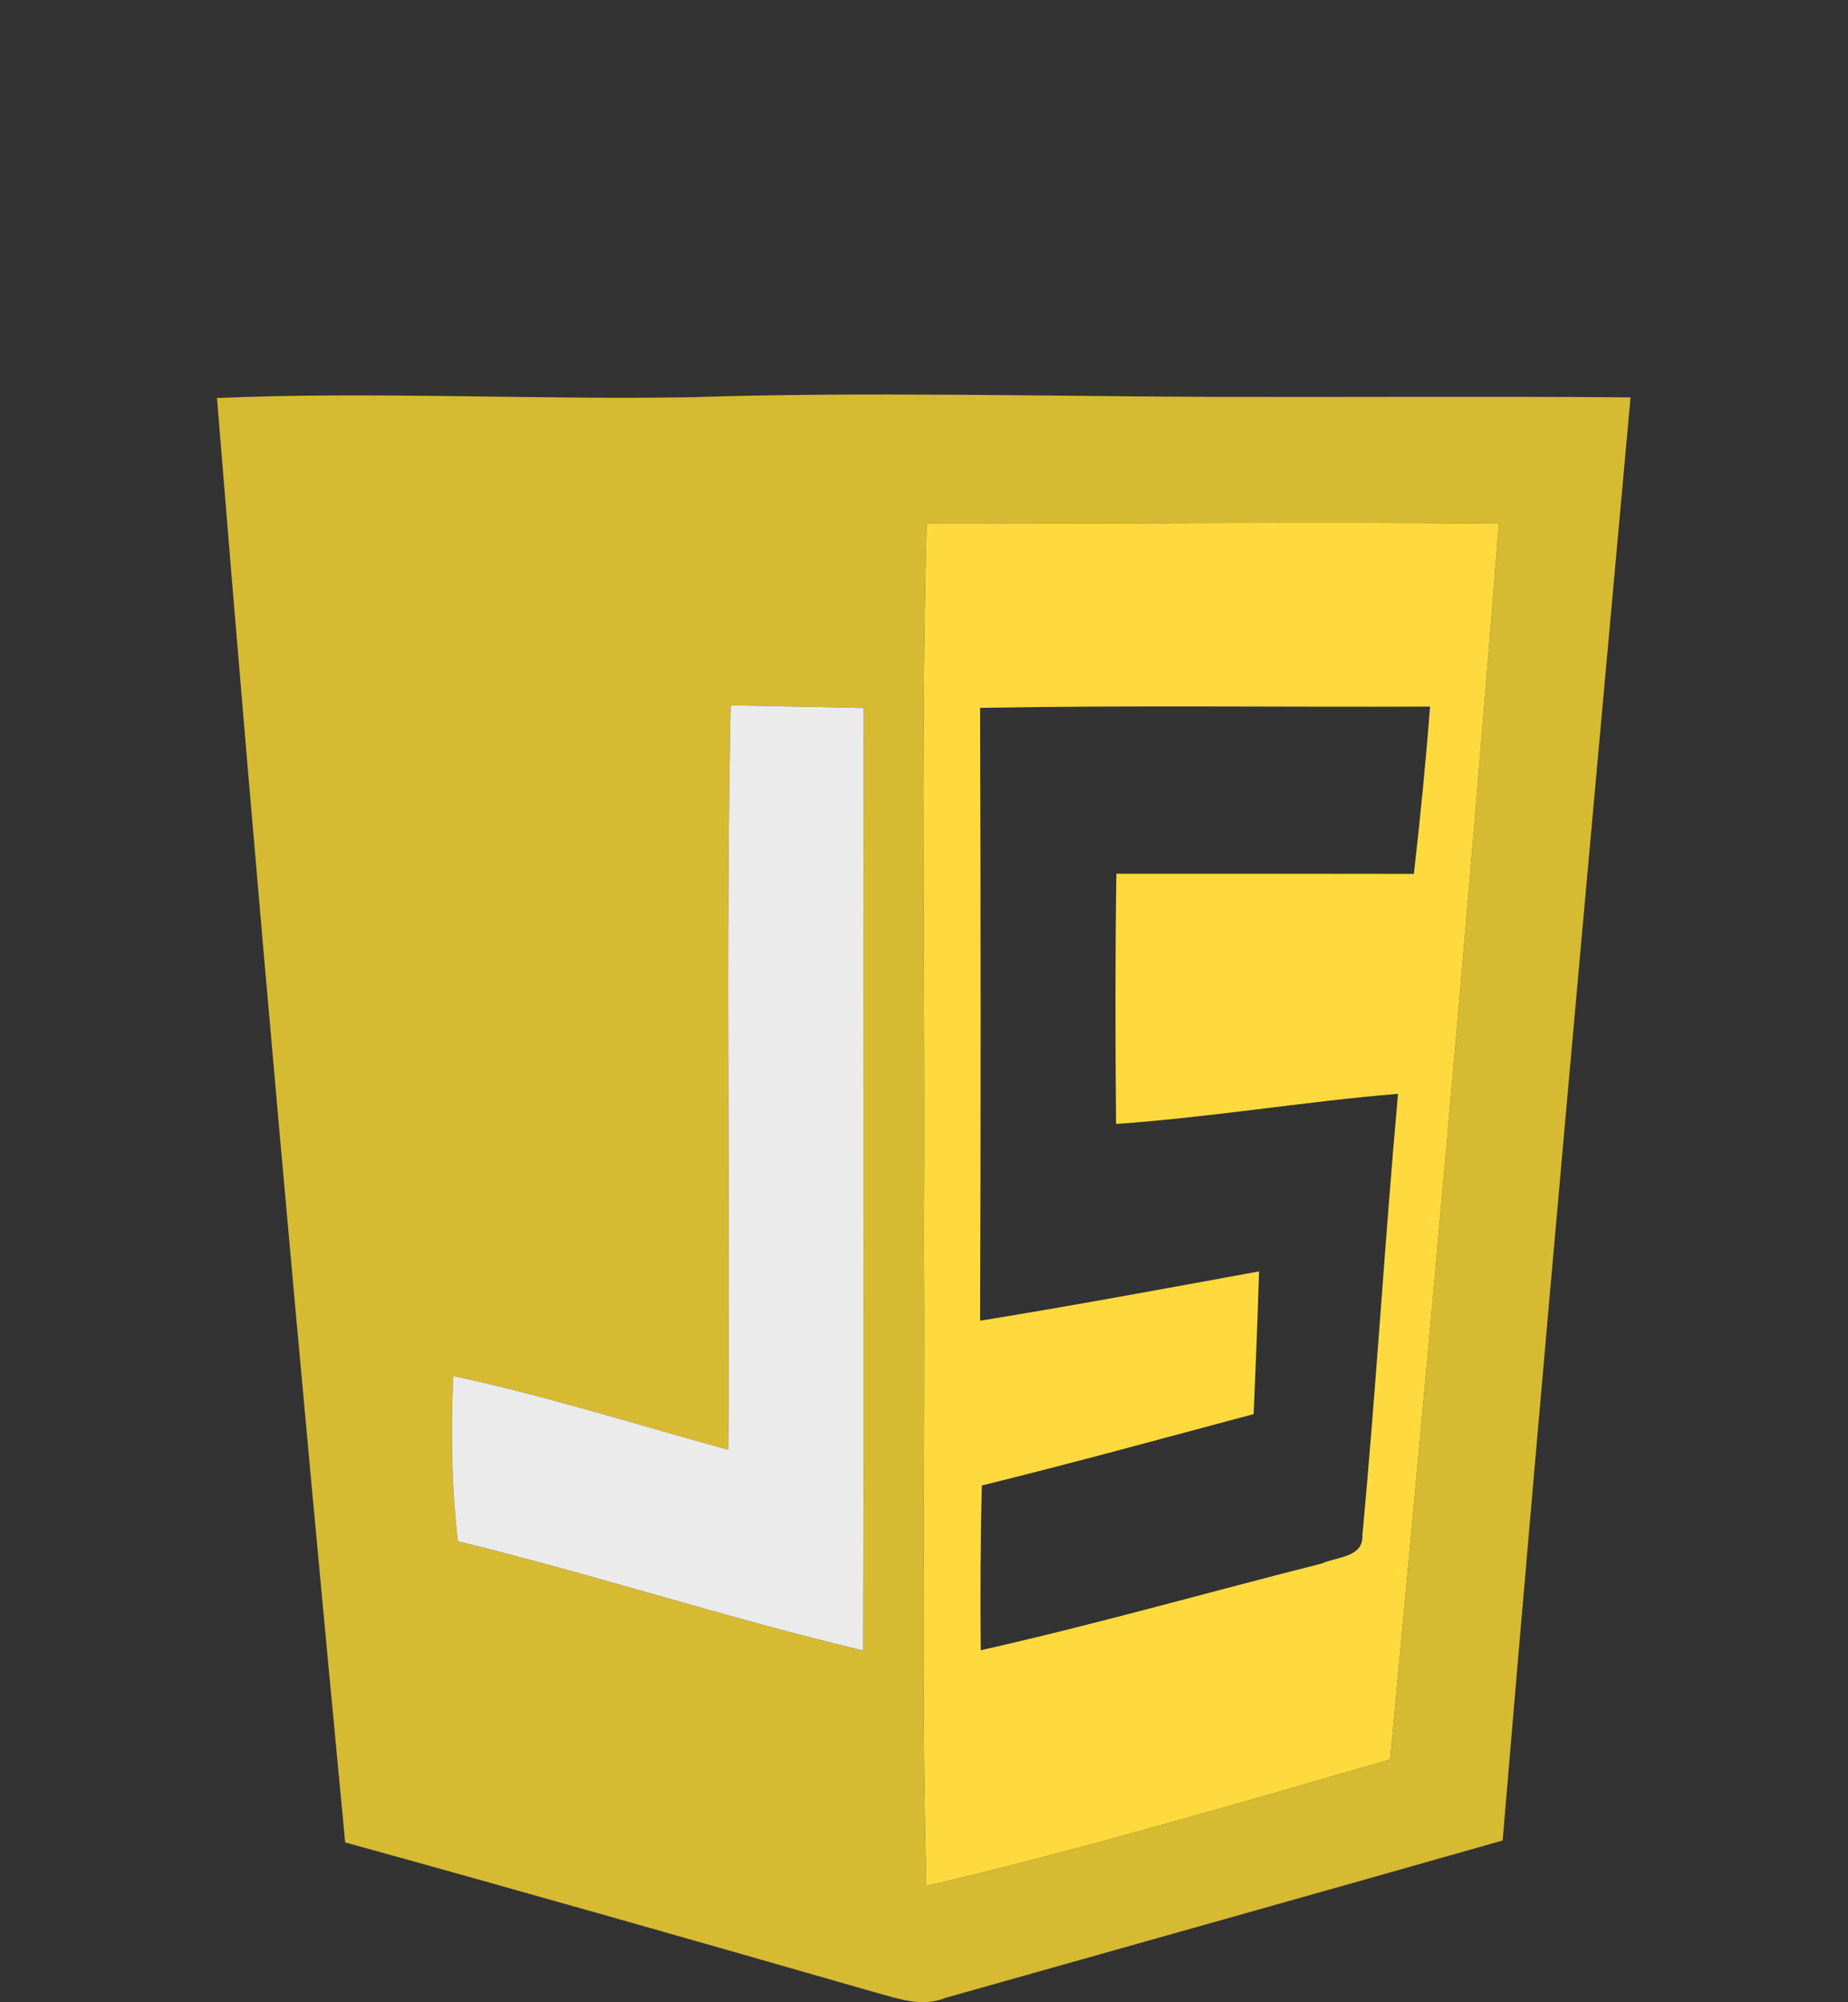 <?xml version="1.0" encoding="UTF-8" standalone="no"?>
<!-- Created with Inkscape (http://www.inkscape.org/) -->

<svg
   xmlns:dc="http://purl.org/dc/elements/1.1/"
   xmlns:cc="http://creativecommons.org/ns#"
   xmlns:rdf="http://www.w3.org/1999/02/22-rdf-syntax-ns#"
   xmlns:svg="http://www.w3.org/2000/svg"
   xmlns="http://www.w3.org/2000/svg"
   xmlns:sodipodi="http://sodipodi.sourceforge.net/DTD/sodipodi-0.dtd"
   xmlns:inkscape="http://www.inkscape.org/namespaces/inkscape"
   width="145.75"
   height="157.828"
   id="svg2"
   version="1.1"
   inkscape:version="0.48.4 r9939"
   sodipodi:docname="javascript.svg">
  <rect width="100%" height="100%" fill="#333333" stroke="none"/>
  <defs
     id="defs4" />
  <sodipodi:namedview
     id="base"
     pagecolor="#ffffff"
     bordercolor="#666666"
     borderopacity="1.0"
     inkscape:pageopacity="0.0"
     inkscape:pageshadow="2"
     inkscape:zoom="0.77995601"
     inkscape:cx="50.16802"
     inkscape:cy="19.624571"
     inkscape:document-units="px"
     inkscape:current-layer="layer1"
     showgrid="false"
     inkscape:window-width="1026"
     inkscape:window-height="764"
     inkscape:window-x="220"
     inkscape:window-y="220"
     inkscape:window-maximized="0"
     fit-margin-top="0"
     fit-margin-left="0"
     fit-margin-right="0"
     fit-margin-bottom="0" />
  <g
     inkscape:label="Layer 1"
     inkscape:groupmode="layer"
     id="layer1"
     transform="translate(-326.593,-168.333)">
    <g
       id="g8487"
       transform="translate(-202.576,-38.464)">
      <g
         transform="matrix(1.25,0,0,1.25,-2.507,174.172)"
         id="g3652">
        <!-- <path
           style="opacity:0.85;fill:#101010"
           inkscape:connector-curvature="0"
           d="m 512.87,26.15 c 1.4,-0.02 2.81,-0.04 4.22,-0.05 0.02,0.78 0.05,2.33 0.07,3.11 -1.44,0 -2.88,-0.01 -4.31,-0.01 0,-0.76 0.02,-2.28 0.02,-3.05 z"
           id="path3654" /> -->
      </g>
      <!-- <path
         id="path3664"
         d="m 531.79348,207.6597 c 3.2125,0.025 6.4375,0.0375 9.675,0.05 -0.275,5.75 0.85,11.725 -0.775,17.325 -2.1,4.025 -7.325,3.2375 -11.0875,3.3125 -0.15,-1.275 -0.3,-2.55 -0.4375,-3.825 2.1625,-0.175 4.5125,0.25 6.5,-0.8625 1.2875,-3.9875 0.7125,-8.25 0.3875,-12.35 -1.1,0.025 -3.2875,0.05 -4.3875,0.0625 0.0375,-0.925 0.0875,-2.7875 0.125,-3.7125 z"
         inkscape:connector-curvature="0"
         style="fill:#131313" /> -->
      <!-- <path
         id="path3666"
         d="m 596.15598,209.2347 c 3.7875,-2.925 8.7625,-1.725 12.975,-0.5875 -0.0125,1.1125 -0.025,3.3375 -0.025,4.45 -3.2625,-1.3125 -9.4625,-4.175 -10.2875,1.225 3.0875,0.9375 6.35,1.4875 9.15,3.1625 2.975,2.425 2.1375,7.9375 -1.2875,9.6 -3.9,2.3125 -8.525,1.05 -12.6375,0.2125 -0.2375,-1.7125 -0.475,-3.4125 -0.6875,-5.125 3.4625,1.525 10.475,5.1375 11.5125,-0.7 -3.475,-1.3125 -7.8,-1.5 -10.325,-4.5 -1.1125,-2.55 -0.925,-6.1 1.6125,-7.7375 z"
         inkscape:connector-curvature="0"
         style="fill:#131313" />
      <path
         id="path3668"
         d="m 665.26848,208.3722 c 1.4625,0 2.9375,0 4.425,0 0.0375,1.4125 0.0875,2.825 0.15,4.2375 1.125,0.0125 3.3875,0.0375 4.525,0.05 0.025,0.8625 0.0625,2.575 0.0875,3.425 -1.15,-0.0125 -3.45,-0.0375 -4.6,-0.0625 0.0625,2.8625 -0.675,5.9875 0.7625,8.625 1.075,0.1125 3.225,0.325 4.3,0.4375 -0.1125,5.2625 -6.1125,2.875 -9.2875,2.05 -0.2875,-3.2125 -0.425,-6.425 -0.425,-9.65 -0.8125,-1.1375 -1.625,-2.2875 -2.425,-3.425 0.6125,-0.5625 1.8375,-1.6875 2.45,-2.25 0.0125,-0.8625 0.025,-2.5875 0.0375,-3.4375 z"
         inkscape:connector-curvature="0"
         style="fill:#131313" />
      <path
         id="path3670"
         d="m 545.36848,212.7722 c 4.075,-0.2125 9.775,-1.725 12.3375,2.4875 0.9125,4.175 0.3375,8.5125 0.475,12.7625 -1.825,-0.1625 -3.65,-0.3375 -5.4625,-0.5 -2.075,0.175 -4.5125,1.7125 -6.425,0.3375 -3.175,-1.525 -3.225,-7.15 0.1125,-8.5125 2.425,-1 5.075,-1.175 7.6125,-1.775 -2.4125,-2.5 -5.8375,-1.55 -8.875,-1.225 0.0625,-0.9 0.175,-2.6875 0.225,-3.575 m 3.975,8.5875 c -0.1375,1.2125 -0.2625,2.425 -0.375,3.65 1.3875,-0.075 2.775,-0.1375 4.175,-0.2125 0.1,-1.3125 0.2125,-2.625 0.325,-3.9375 -1.3875,0.1625 -2.7625,0.3375 -4.125,0.5 z"
         inkscape:connector-curvature="0"
         style="fill:#131313" /> -->
      <!-- <path
         id="path3672"
         d="m 560.04348,212.3347 c 1.2,0.2375 3.6125,0.7125 4.8125,0.95 1.2625,2.9 2.125,5.95 3.35,8.875 1.025,-3.125 1.975,-6.2875 2.9,-9.45 1.2,-0.025 3.6125,-0.0625 4.8125,-0.0875 -1.7,5.3625 -3.6,10.6625 -5.725,15.8875 -1.65,-0.2125 -3.275,-0.5625 -4.85,-1.025 -2.275,-4.85 -3.775,-10.025 -5.3,-15.15 z"
         inkscape:connector-curvature="0"
         style="fill:#131313" />
      <path
         id="path3674"
         d="m 577.46848,216.3222 c 0.35,-1.1875 0.75,-2.375 1.1875,-3.5375 3.875,-0.5625 9.125,-1.3875 11.7875,2.2375 0.9125,4.325 0.35,8.8 0.4375,13.1875 -1.8375,-0.25 -3.6625,-0.5 -5.4875,-0.75 -3.275,1.7375 -8.7375,1.1125 -8.6625,-3.5 -0.625,-5.475 6.2125,-5.55 9.925,-6.275 -2.2375,-3 -6.1125,-1.4125 -9.1875,-1.3625 m 4.525,5.15 c -0.1375,1.125 -0.2625,2.2625 -0.3875,3.3875 1.375,0.0375 2.75,0.075 4.1375,0.1 0.125,-1.3875 0.25,-2.7625 0.375,-4.15 -1.375,0.2125 -2.75,0.4375 -4.125,0.6625 z"
         inkscape:connector-curvature="0"
         style="fill:#131313" />
      <path
         id="path3676"
         d="m 610.90598,220.4097 c -0.3875,-6.8 8.2625,-10.3625 13.4375,-6.7375 0.125,0.9625 0.3625,2.9 0.475,3.8625 -2.375,-0.75 -4.8125,-2.45 -7.3625,-1.3 -2.7,2.575 -2.1375,9.1125 2.4375,8.725 1.2625,-0.4 3.775,-1.2 5.0375,-1.6 -0.225,1.075 -0.6625,3.225 -0.875,4.2875 -5.4125,2.55 -13.575,-0.4625 -13.15,-7.2375 z"
         inkscape:connector-curvature="0"
         style="fill:#131313" /> -->
      <!-- <path
         id="path3678"
         d="m 626.89348,212.2847 c 1.875,0.5 3.7875,1 5.675,1.5375 1.4125,-0.5125 2.8375,-1.0125 4.275,-1.525 0.0625,1.2 0.2125,3.6 0.2875,4.8 -1.8,0.0875 -3.6,0.175 -5.375,0.2625 -0.125,3.5875 -0.1625,7.1625 -0.1875,10.75 -1.175,0.0125 -3.5375,0.025 -4.7125,0.0375 -0.0625,-5.2875 -0.075,-10.575 0.0375,-15.8625 z"
         inkscape:connector-curvature="0"
         style="fill:#131313" />
      <path
         id="path3680"
         d="m 647.21848,212.6222 c 3.45,0.775 6.925,0.5375 10.3625,-0.15 5.3875,1.1125 5.5125,8.75 3.4625,12.75 -1.7,3.45 -5.8625,3.125 -9.075,2.95 0.025,1.825 0.05,3.6375 0.075,5.4625 -1.2,-0.0125 -3.625,-0.0375 -4.8375,-0.0625 0,-6.975 -0.0125,-13.9625 0.0125,-20.95 m 4.875,3.675 c -0.05,2.9125 -0.075,5.8375 -0.05,8.75 1.55,-0.425 3.55,-0.125 4.725,-1.4625 0.875,-2.375 0.1875,-4.9375 0.0125,-7.3875 -1.5625,0.025 -3.125,0.0625 -4.6875,0.1 z"
         inkscape:connector-curvature="0"
         style="fill:#131313" /> -->
      <g
         transform="matrix(1.25,0,0,1.25,-2.507,174.172)"
         id="g3688">
        <!-- <path
           style="fill:#131313"
           inkscape:connector-curvature="0"
           d="m 513.23,30.79 c 0.89,0 2.67,0 3.55,0 0.06,4.13 0.06,8.25 0,12.38 -0.89,0 -2.66,0 -3.55,0 -0.07,-4.12 -0.07,-8.25 0,-12.38 z"
           id="path3690" /> -->
      </g>
      <g
         transform="matrix(1.25,0,0,1.25,-2.507,174.172)"
         id="g3768">
        <path
           style="fill:#d6ba32"
           inkscape:connector-curvature="0"
           d="m 439.03,51.2 c 9.97,-0.42 19.96,0.12 29.94,-0.05 11.01,-0.35 22.01,-0.06 33.03,-0.02 8.74,0.02 17.48,-0.04 26.22,0.03 -2.75,30.33 -5.52,60.66 -8.07,91.01 -11.71,3.33 -23.43,6.61 -35.14,9.92 -1.5,0.62 -3.04,0.04 -4.48,-0.35 -11.13,-3.2 -22.26,-6.37 -33.41,-9.45 -2.9,-30.34 -5.63,-60.71 -8.09,-91.09 m 44.78,7.91 c -0.41,14.96 -0.06,29.92 -0.18,44.88 0.11,13.68 -0.2,27.37 0.16,41.05 9.84,-2.32 19.55,-5.17 29.26,-7.98 2.44,-25.97 4.82,-51.94 6.86,-77.94 -12.03,-0.12 -24.07,0.02 -36.1,-0.01 m -12.52,58.42 c -5.78,-1.58 -11.49,-3.4 -17.35,-4.65 -0.17,3.48 -0.11,6.96 0.29,10.42 8.58,2.09 16.98,4.84 25.57,6.89 0.06,-19.81 -0.03,-39.63 0.04,-59.44 -2.8,-0.07 -5.6,-0.11 -8.4,-0.17 -0.32,15.64 -0.02,31.3 -0.15,46.95 z"
           id="path3770" />
      </g>
      <g
         transform="matrix(1.25,0,0,1.25,-2.507,174.172)"
         id="g3796">
        <path
           style="fill:#ffda3e"
           inkscape:connector-curvature="0"
           d="m 483.81,59.11 c 12.03,0.03 24.07,-0.11 36.1,0.01 -2.04,26 -4.42,51.97 -6.86,77.94 -9.71,2.81 -19.42,5.66 -29.26,7.98 -0.36,-13.68 -0.05,-27.37 -0.16,-41.05 0.12,-14.96 -0.23,-29.92 0.18,-44.88 m 3.37,11.63 c 0.04,12.88 0.05,25.77 0,38.65 5.88,-0.95 11.74,-2.04 17.6,-3.11 -0.09,3 -0.21,6 -0.34,9 -5.71,1.52 -11.41,3.09 -17.15,4.5 -0.09,3.46 -0.1,6.92 -0.07,10.39 7.23,-1.62 14.35,-3.66 21.53,-5.47 0.9,-0.42 2.63,-0.37 2.55,-1.78 0.87,-9.26 1.41,-18.56 2.25,-27.84 -5.95,0.49 -11.84,1.49 -17.79,1.9 -0.05,-5.26 -0.06,-10.52 0.02,-15.78 6.26,0 12.51,0 18.77,0.01 0.4,-3.51 0.75,-7.03 1.02,-10.55 -9.46,0.04 -18.93,-0.09 -28.39,0.08 z"
           id="path3798" />
      </g>
      <path
         id="path3806"
         d="m 586.606,321.085 c 0.163,-19.562 -0.212,-39.138 0.188,-58.688 3.5,0.075 7,0.125 10.5,0.212 -0.087,24.762 0.025,49.538 -0.05,74.3 -10.738,-2.562 -21.238,-6 -31.962,-8.613 -0.5,-4.325 -0.575,-8.675 -0.362,-13.025 7.325,1.562 14.463,3.837 21.688,5.812 z"
         inkscape:connector-curvature="0"
         style="fill:#ebebeb" />
    </g>
  </g>
</svg>
